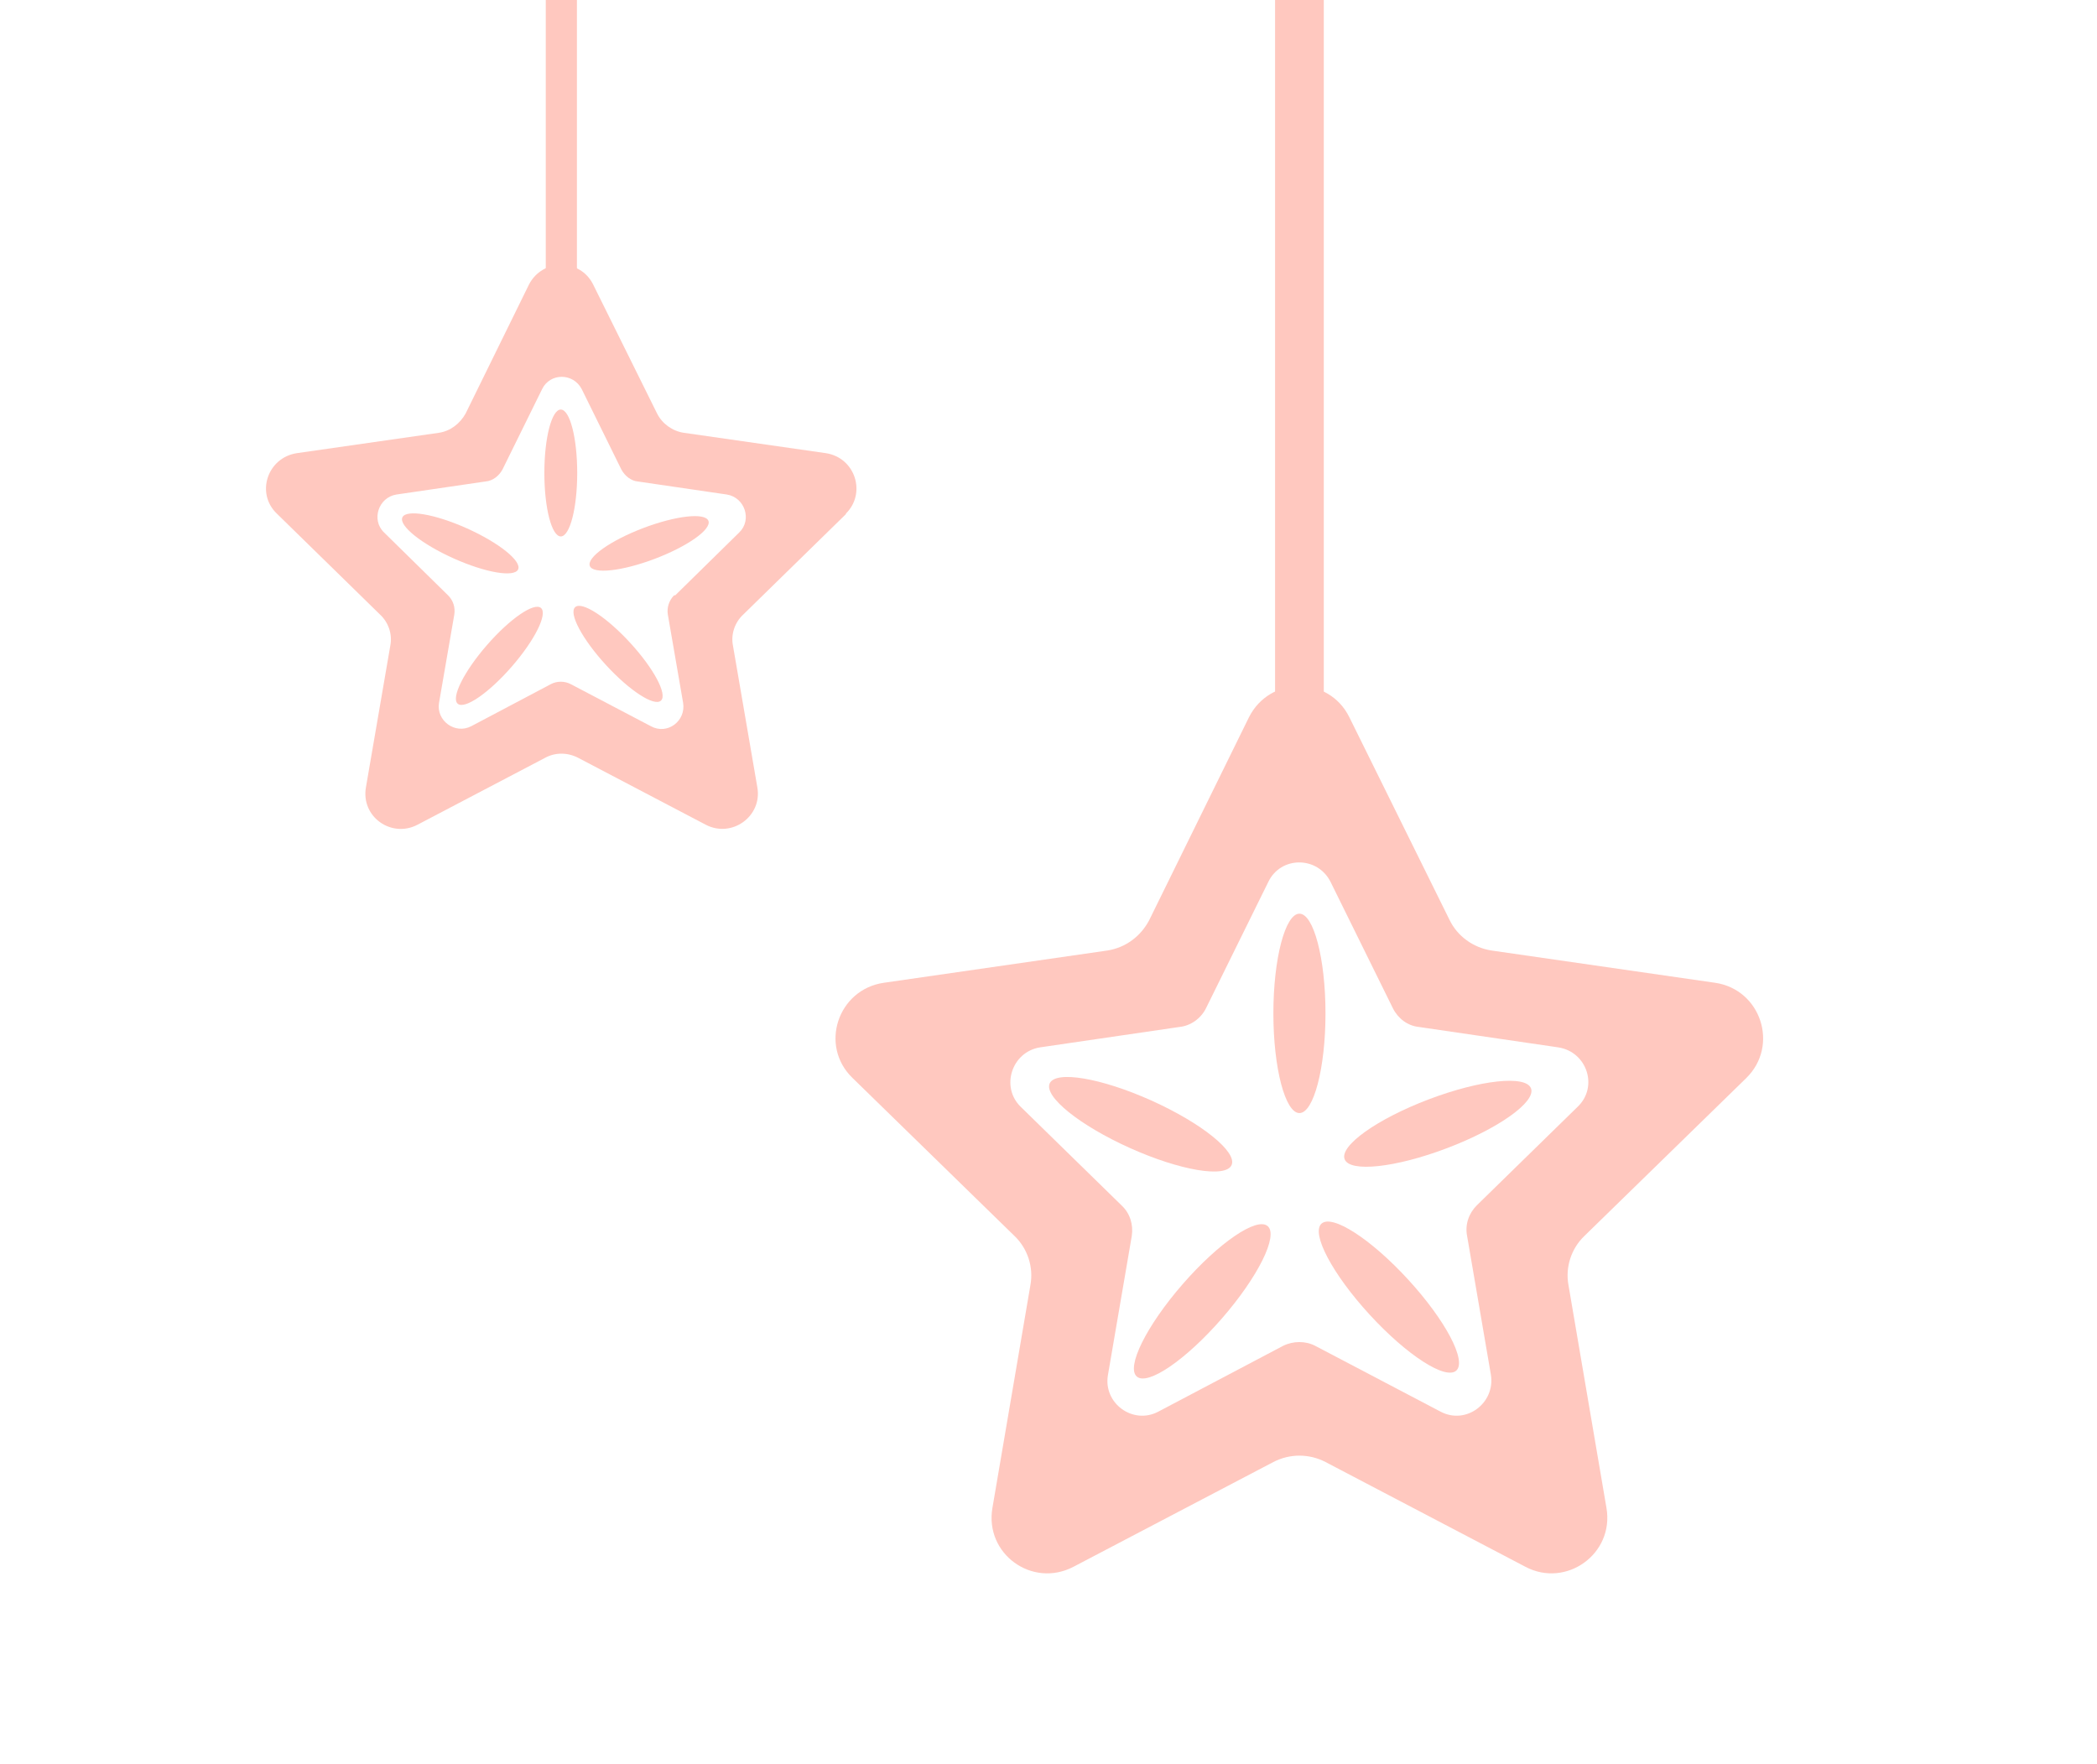 <?xml version="1.0" encoding="UTF-8"?>
<svg xmlns="http://www.w3.org/2000/svg" xmlns:xlink="http://www.w3.org/1999/xlink" viewBox="0 0 37.02 31.14">
  <defs>
    <style>
      .cls-1, .cls-2, .cls-3 {
        fill: none;
      }

      .cls-4 {
        fill: #ffc8bf;
      }

      .cls-5 {
        isolation: isolate;
      }

      .cls-6 {
        mix-blend-mode: multiply;
      }

      .cls-2 {
        stroke-width: .86px;
      }

      .cls-2, .cls-3 {
        stroke: #ffc8bf;
        stroke-linecap: round;
        stroke-linejoin: round;
      }

      .cls-3 {
        stroke-width: .55px;
      }

      .cls-7 {
        clip-path: url(#clippath);
      }
    </style>
    <clipPath id="clippath">
      <rect class="cls-1" width="37.02" height="31.14"/>
    </clipPath>
  </defs>
  <g class="cls-5">
    <g id="Layer_2" data-name="Layer 2">
      <g id="Layer_1-2" data-name="Layer 1">
        <g class="cls-7">
          <g class="cls-6">
            <path class="cls-4" d="M30.83,19.03c.58-.57.26-1.56-.55-1.68l-3.95-.57c-.32-.05-.6-.25-.74-.54l-1.77-3.58c-.36-.73-1.4-.73-1.77,0l-1.76,3.58c-.15.29-.42.49-.74.54l-3.95.57c-.81.12-1.14,1.11-.55,1.68l2.86,2.79c.23.22.34.55.28.87l-.67,3.93c-.14.81.7,1.42,1.43,1.04l3.53-1.85c.29-.15.63-.15.92,0l3.53,1.85c.72.38,1.57-.23,1.43-1.04l-.67-3.93c-.06-.32.05-.65.28-.87l2.86-2.79ZM26.07,21.28c-.14.14-.21.34-.17.54l.42,2.45c.08.5-.44.89-.89.65l-2.21-1.16c-.17-.09-.39-.09-.57,0l-2.2,1.16c-.45.24-.98-.15-.89-.65l.42-2.45c.03-.2-.03-.4-.18-.54l-1.78-1.74c-.36-.35-.16-.97.34-1.05l2.46-.36c.2-.02.38-.15.47-.33l1.1-2.23c.22-.46.87-.46,1.1,0l1.1,2.23c.09.18.26.31.46.33l2.46.36c.51.08.71.7.34,1.05l-1.78,1.74Z"/>
            <ellipse class="cls-4" cx="25.38" cy="19.84" rx="1.76" ry=".46" transform="translate(-5.39 10.31) rotate(-20.81)"/>
            <ellipse class="cls-4" cx="24.52" cy="22.9" rx=".46" ry="1.76" transform="translate(-9.03 22.61) rotate(-42.55)"/>
            <ellipse class="cls-4" cx="21.23" cy="22.97" rx="1.76" ry=".46" transform="translate(-10.04 23.91) rotate(-48.97)"/>
            <path class="cls-4" d="M22.48,17.89c0-.97.21-1.76.46-1.76s.46.79.46,1.76-.21,1.76-.46,1.76-.46-.79-.46-1.76Z"/>
            <ellipse class="cls-4" cx="20.13" cy="19.84" rx=".46" ry="1.76" transform="translate(-6.21 30.08) rotate(-65.81)"/>
            <line class="cls-2" x1="22.94" y1="-11.61" x2="22.94" y2="13.42"/>
          </g>
          <g class="cls-6">
            <path class="cls-4" d="M14.93,9.07c.37-.36.17-.99-.35-1.07l-2.51-.36c-.2-.03-.38-.16-.47-.34l-1.13-2.28c-.23-.46-.89-.46-1.13,0l-1.12,2.28c-.1.18-.27.31-.47.34l-2.51.36c-.52.08-.73.71-.35,1.07l1.82,1.78c.15.14.22.35.18.55l-.43,2.5c-.09.52.45.9.91.66l2.25-1.18c.18-.1.4-.1.59,0l2.25,1.18c.46.24,1-.15.91-.66l-.43-2.5c-.04-.2.03-.41.18-.55l1.82-1.78ZM11.9,10.51c-.09.09-.13.22-.11.34l.27,1.56c.05.32-.28.57-.57.41l-1.41-.74c-.11-.06-.25-.06-.36,0l-1.4.74c-.29.15-.62-.1-.57-.41l.27-1.56c.02-.13-.02-.25-.11-.34l-1.13-1.11c-.23-.22-.1-.62.22-.67l1.57-.23c.13-.01.24-.1.3-.21l.7-1.42c.14-.29.55-.29.7,0l.7,1.42c.06.11.17.2.29.21l1.57.23c.32.05.45.45.22.67l-1.13,1.11Z"/>
            <ellipse class="cls-4" cx="11.46" cy="9.59" rx="1.12" ry=".29" transform="translate(-2.66 4.7) rotate(-20.81)"/>
            <ellipse class="cls-4" cx="10.91" cy="11.54" rx=".29" ry="1.12" transform="translate(-4.93 10.42) rotate(-42.55)"/>
            <ellipse class="cls-4" cx="8.82" cy="11.58" rx="1.12" ry=".29" transform="translate(-5.71 10.63) rotate(-48.97)"/>
            <path class="cls-4" d="M9.61,8.35c0-.62.13-1.12.29-1.12s.29.5.29,1.12-.13,1.12-.29,1.12-.29-.5-.29-1.12Z"/>
            <ellipse class="cls-4" cx="8.12" cy="9.59" rx=".29" ry="1.12" transform="translate(-3.95 13.07) rotate(-65.81)"/>
            <line class="cls-3" x1="9.91" y1="-10.42" x2="9.91" y2="5.5"/>
          </g>
        </g>
      </g>
    </g>
  </g>
</svg>